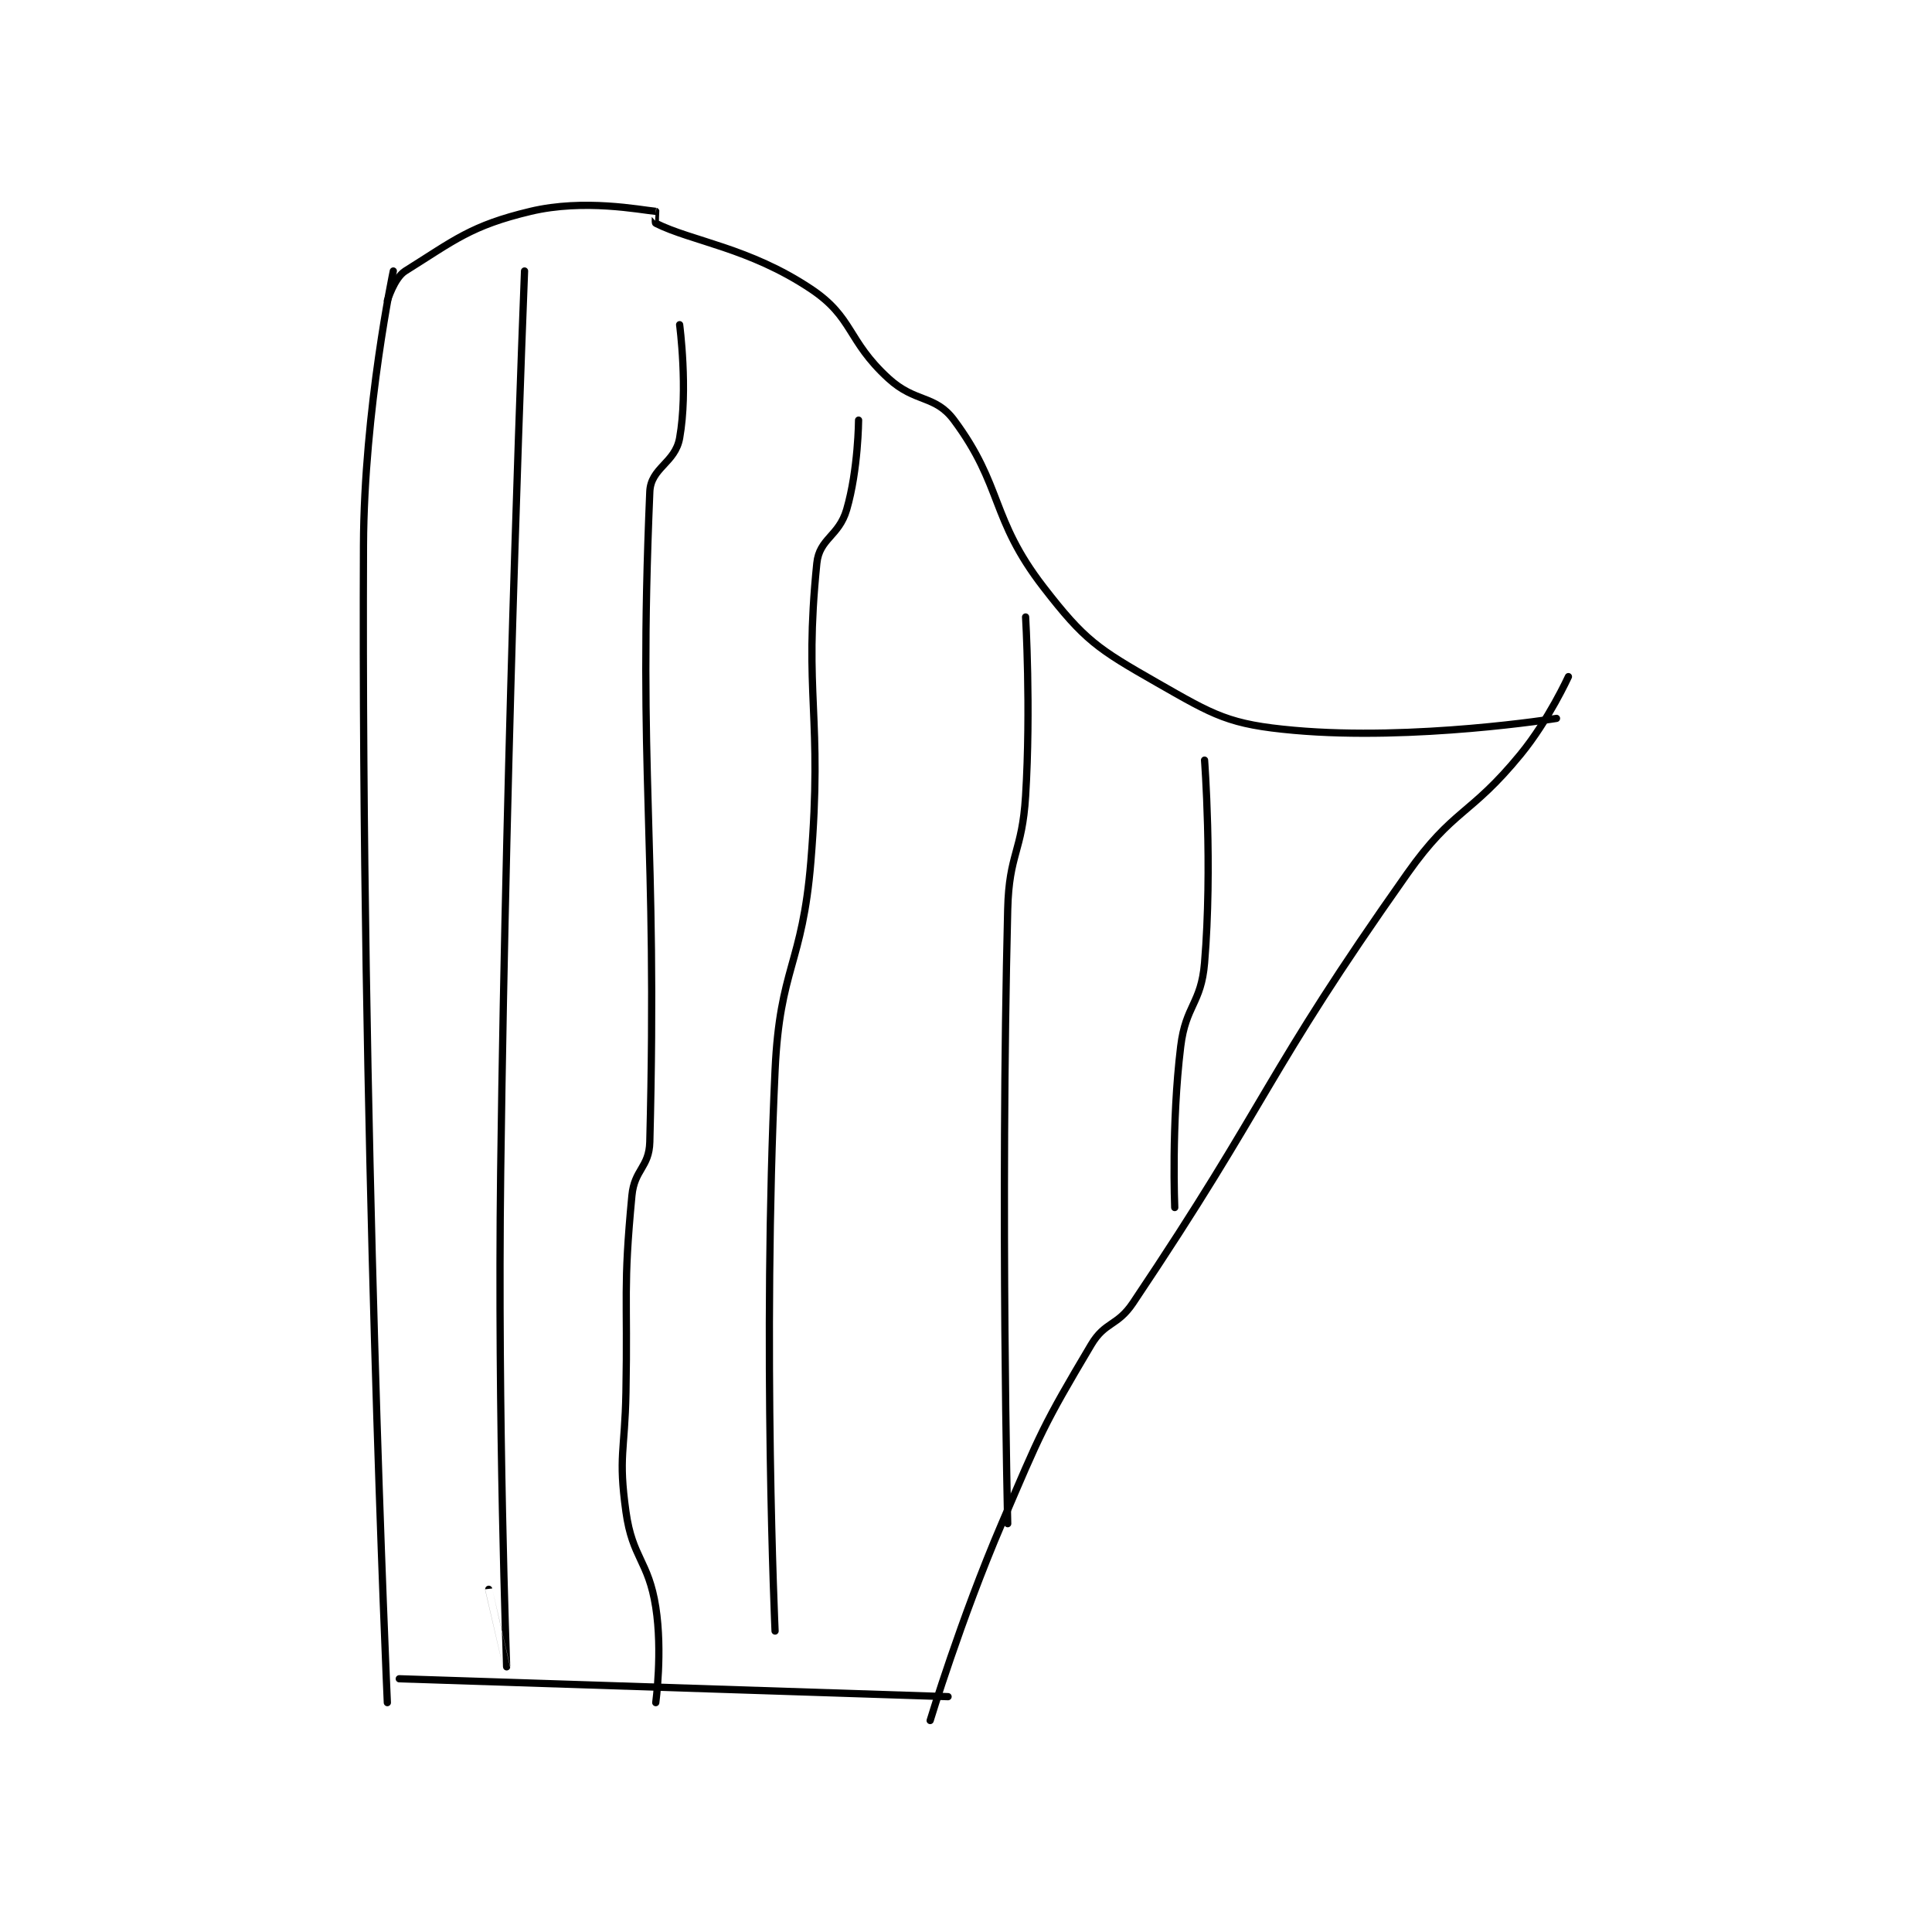 <?xml version="1.0" encoding="utf-8"?>
<!DOCTYPE svg PUBLIC "-//W3C//DTD SVG 1.1//EN" "http://www.w3.org/Graphics/SVG/1.1/DTD/svg11.dtd">
<svg viewBox="0 0 800 800" preserveAspectRatio="xMinYMin meet" xmlns="http://www.w3.org/2000/svg" version="1.1">
<g fill="none" stroke="black" stroke-linecap="round" stroke-linejoin="round" stroke-width="1.214">
<g transform="translate(150.51,87.52) scale(2.47) translate(-233,-123)">
<path id="0" d="M238 133 C238 133 233.095 156.18 233 179 C232.599 275.187 237 373 237 373 "/>
<path id="1" d="M435 201 C435 201 431.687 208.272 427 214 C418.476 224.418 415.733 223.055 408 234 C383.823 268.22 385.24 271.359 362 306 C359.357 309.939 357.327 309.086 355 313 C346.885 326.648 346.551 327.713 340 343 C333.14 359.006 328 376 328 376 "/>
<path id="2" d="M239 369 L331 372 "/>
<path id="3" d="M237 138 C237 138 238.15 134.156 240 133 C248.232 127.855 250.985 125.385 261 123 C269.995 120.858 279.399 122.752 282 123 C282.024 123.002 281.807 124.903 282 125 C288.083 128.042 297.613 129.075 308 136 C315.167 140.778 314.032 144.613 321 151 C325.537 155.159 328.82 153.719 332 158 C340.205 169.045 338.09 174.47 347 186 C353.905 194.936 356.08 196.332 366 202 C375.718 207.553 378.061 209.02 389 210 C409.212 211.81 433 208 433 208 "/>
<path id="4" d="M260 133 C260 133 256.967 208.543 256 284 C255.469 325.456 257 366.995 257 367 C257 367.001 254 354 254 354 "/>
<path id="5" d="M286 142 C286 142 287.444 152.916 286 161 C285.248 165.209 281.171 165.963 281 170 C278.976 217.772 282.315 227.294 281 279 C280.89 283.305 278.42 283.591 278 288 C276.503 303.715 277.311 304.504 277 321 C276.812 330.992 275.699 331.631 277 341 C278.086 348.821 280.778 349.178 282 357 C283.165 364.458 282 373 282 373 "/>
<path id="6" d="M316 158 C316 158 315.952 166.308 314 173 C312.69 177.491 309.425 177.826 309 182 C306.763 203.994 310.026 207.405 308 232 C306.565 249.431 302.807 249.651 302 267 C299.85 313.227 302 361 302 361 "/>
<path id="7" d="M344 191 C344 191 344.904 206.238 344 221 C343.422 230.439 341.231 230.585 341 240 C339.75 290.841 341 343 341 343 "/>
<path id="8" d="M374 215 C374 215 375.353 232.761 374 249 C373.43 255.846 370.845 256.067 370 263 C368.417 275.978 369 290 369 290 "/>
</g>
</g>
</svg>
